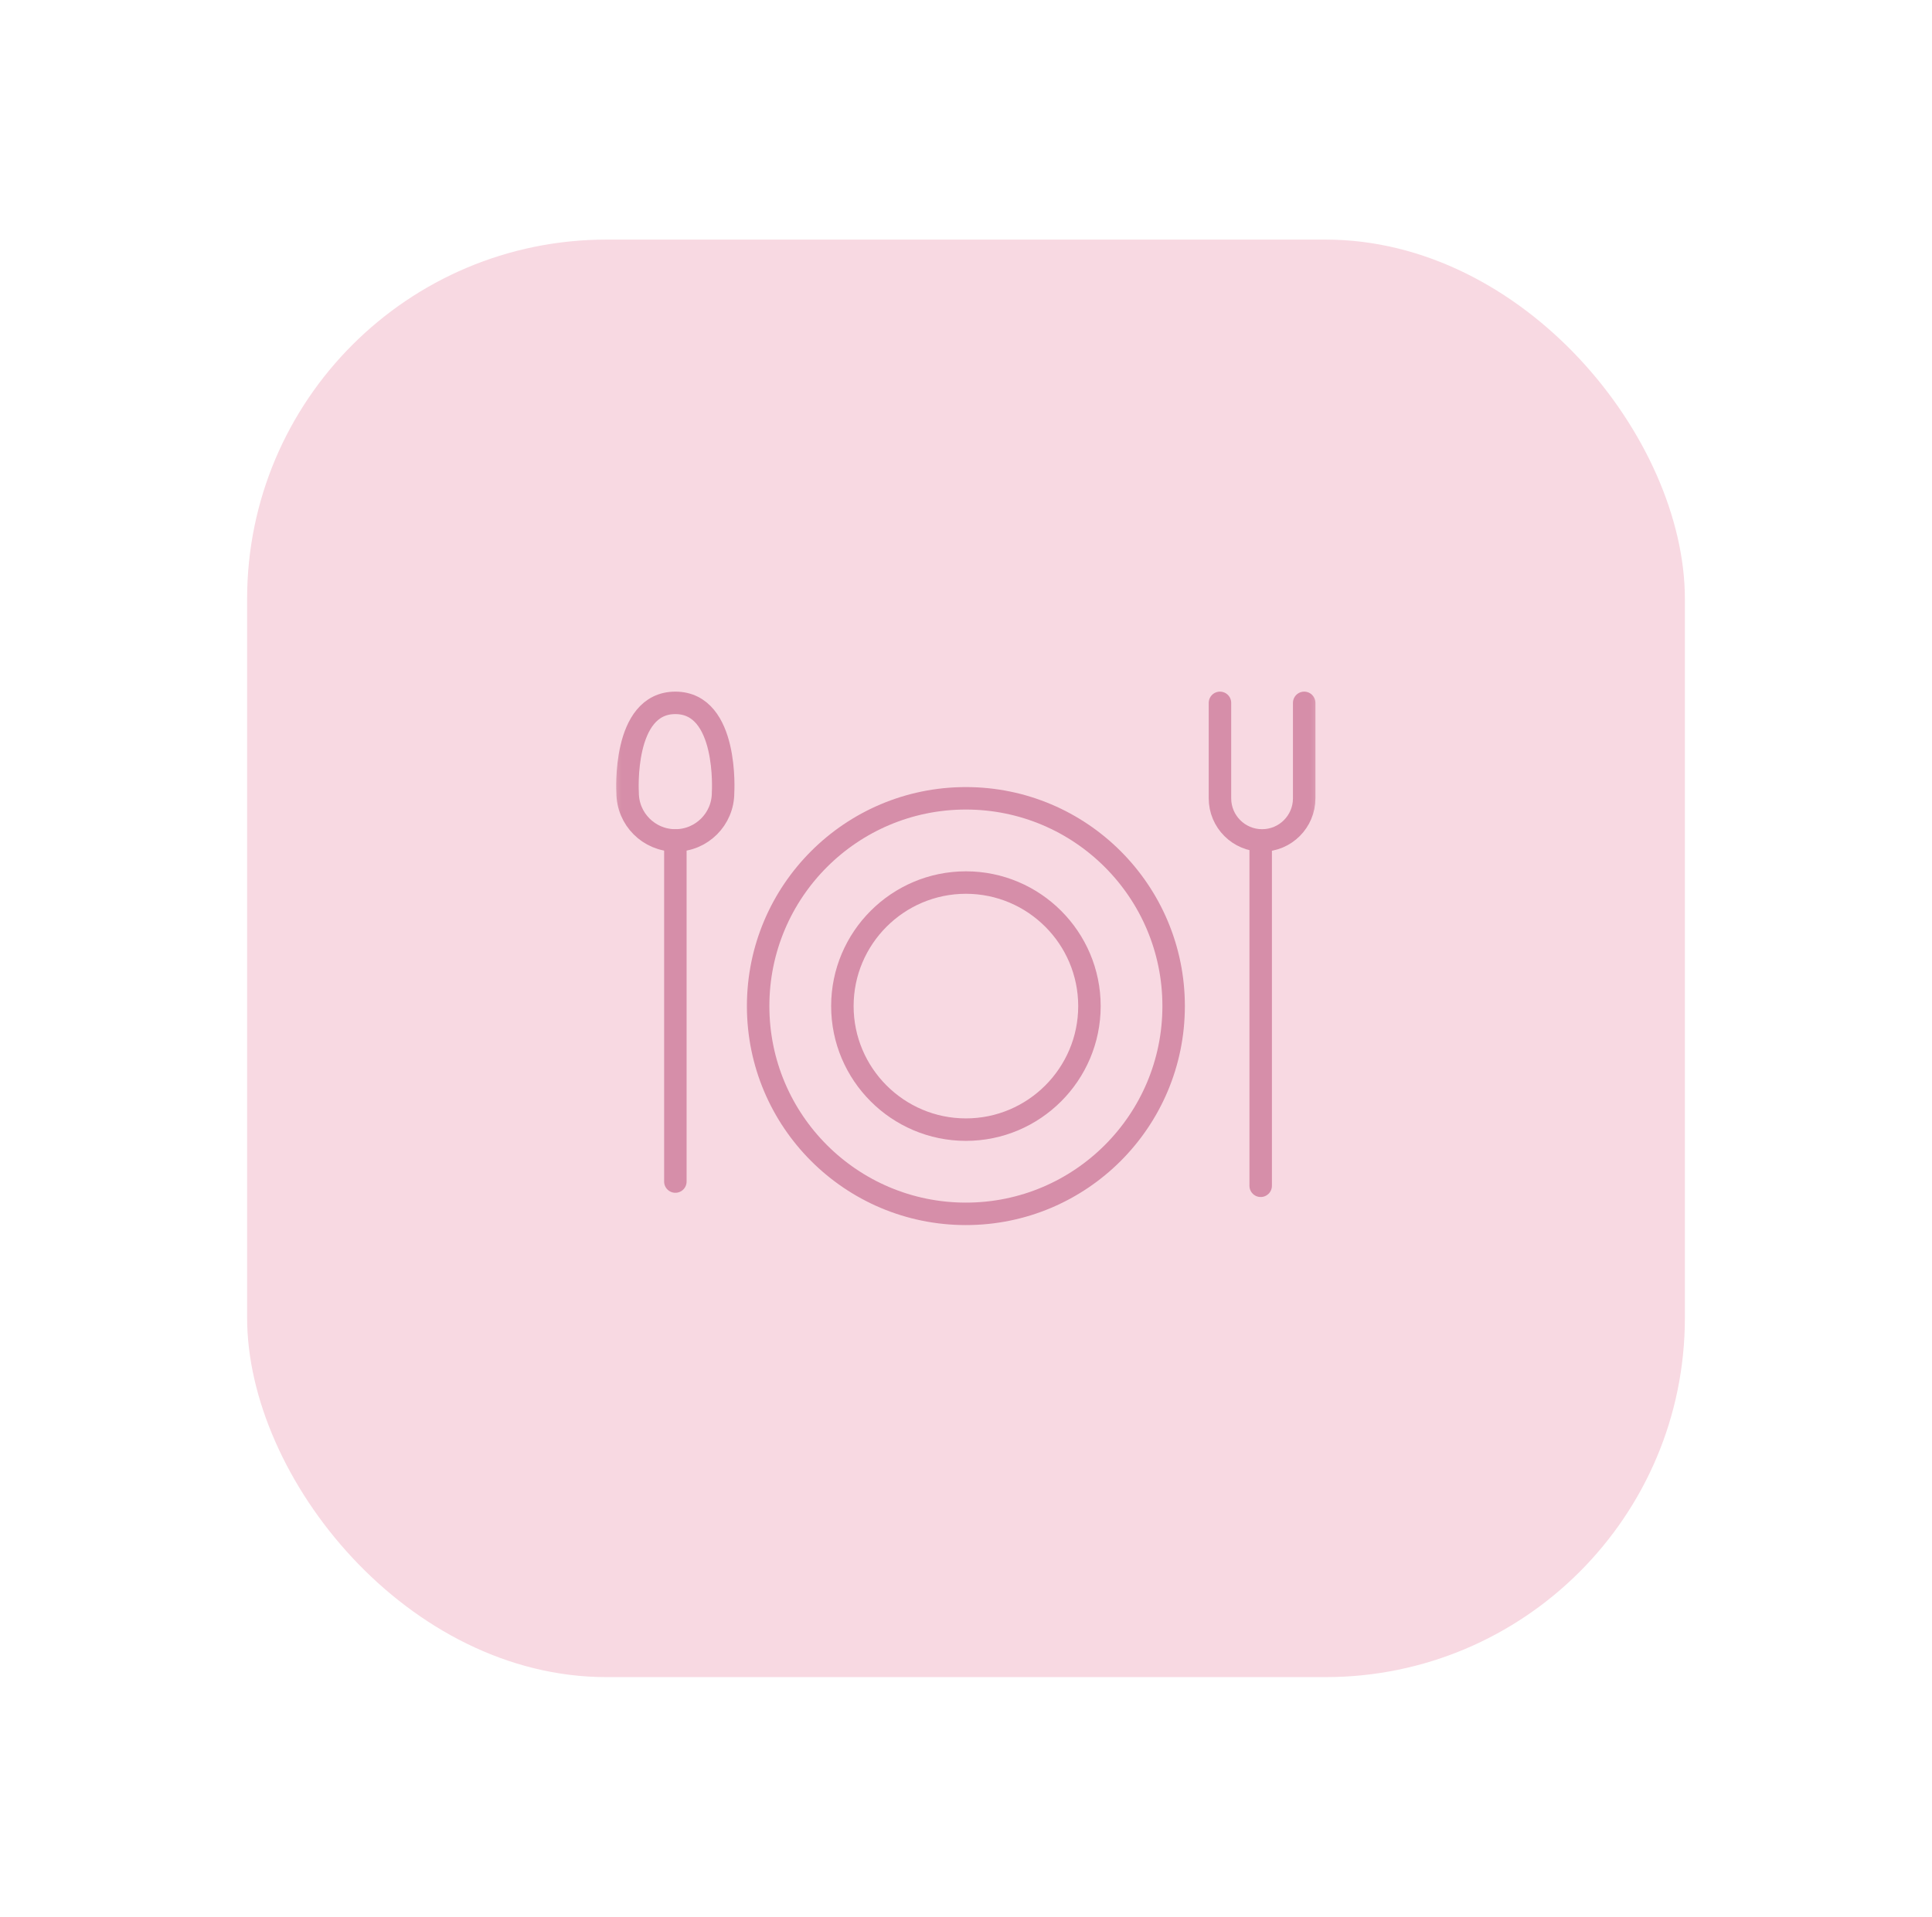 <svg width="129" height="128" viewBox="0 0 129 128" fill="none" xmlns="http://www.w3.org/2000/svg">
<rect x="16.5" y="16" width="96" height="96" rx="24" fill="#F8D9E2"/>
<g opacity="0.5">
<mask id="mask0_13446_37217" style="mask-type:luminance" maskUnits="userSpaceOnUse" x="40" y="40" width="49" height="48">
<path d="M87.75 87.25V40.75H41.25V87.25H87.75Z" fill="white" stroke="white" stroke-width="1.5"/>
</mask>
<g mask="url(#mask0_13446_37217)">
<path d="M78.364 67.188C78.364 74.85 72.154 81.062 64.493 81.062C56.832 81.062 50.621 74.85 50.621 67.188C50.621 59.525 56.832 53.312 64.493 53.312C72.154 53.312 78.364 59.525 78.364 67.188Z" stroke="#B3436F" stroke-width="1.5" stroke-miterlimit="10" stroke-linecap="round" stroke-linejoin="round"/>
<path d="M64.494 75.438C59.946 75.438 56.246 71.737 56.246 67.188C56.246 62.639 59.946 58.938 64.494 58.938C69.042 58.938 72.742 62.639 72.742 67.188C72.742 71.737 69.042 75.438 64.494 75.438Z" stroke="#B3436F" stroke-width="1.5" stroke-miterlimit="10" stroke-linecap="round" stroke-linejoin="round"/>
<path d="M45.094 78.906V56.125" stroke="#B3436F" stroke-width="1.5" stroke-miterlimit="10" stroke-linecap="round" stroke-linejoin="round"/>
<path d="M45.093 56.125C43.333 56.125 41.906 54.698 41.906 52.938C41.906 52.938 41.532 46.938 45.093 46.938C48.654 46.938 48.279 52.938 48.279 52.938C48.279 54.698 46.852 56.125 45.093 56.125Z" stroke="#B3436F" stroke-width="1.5" stroke-miterlimit="10" stroke-linecap="round" stroke-linejoin="round"/>
<path d="M84.176 79.188V56.406" stroke="#B3436F" stroke-width="1.5" stroke-miterlimit="10" stroke-linecap="round" stroke-linejoin="round"/>
<path d="M87.081 46.938V53.312C87.081 54.866 85.822 56.125 84.269 56.125C82.716 56.125 81.457 54.866 81.457 53.312V46.938" stroke="#B3436F" stroke-width="1.5" stroke-miterlimit="10" stroke-linecap="round" stroke-linejoin="round"/>
</g>
</g>
</svg>
